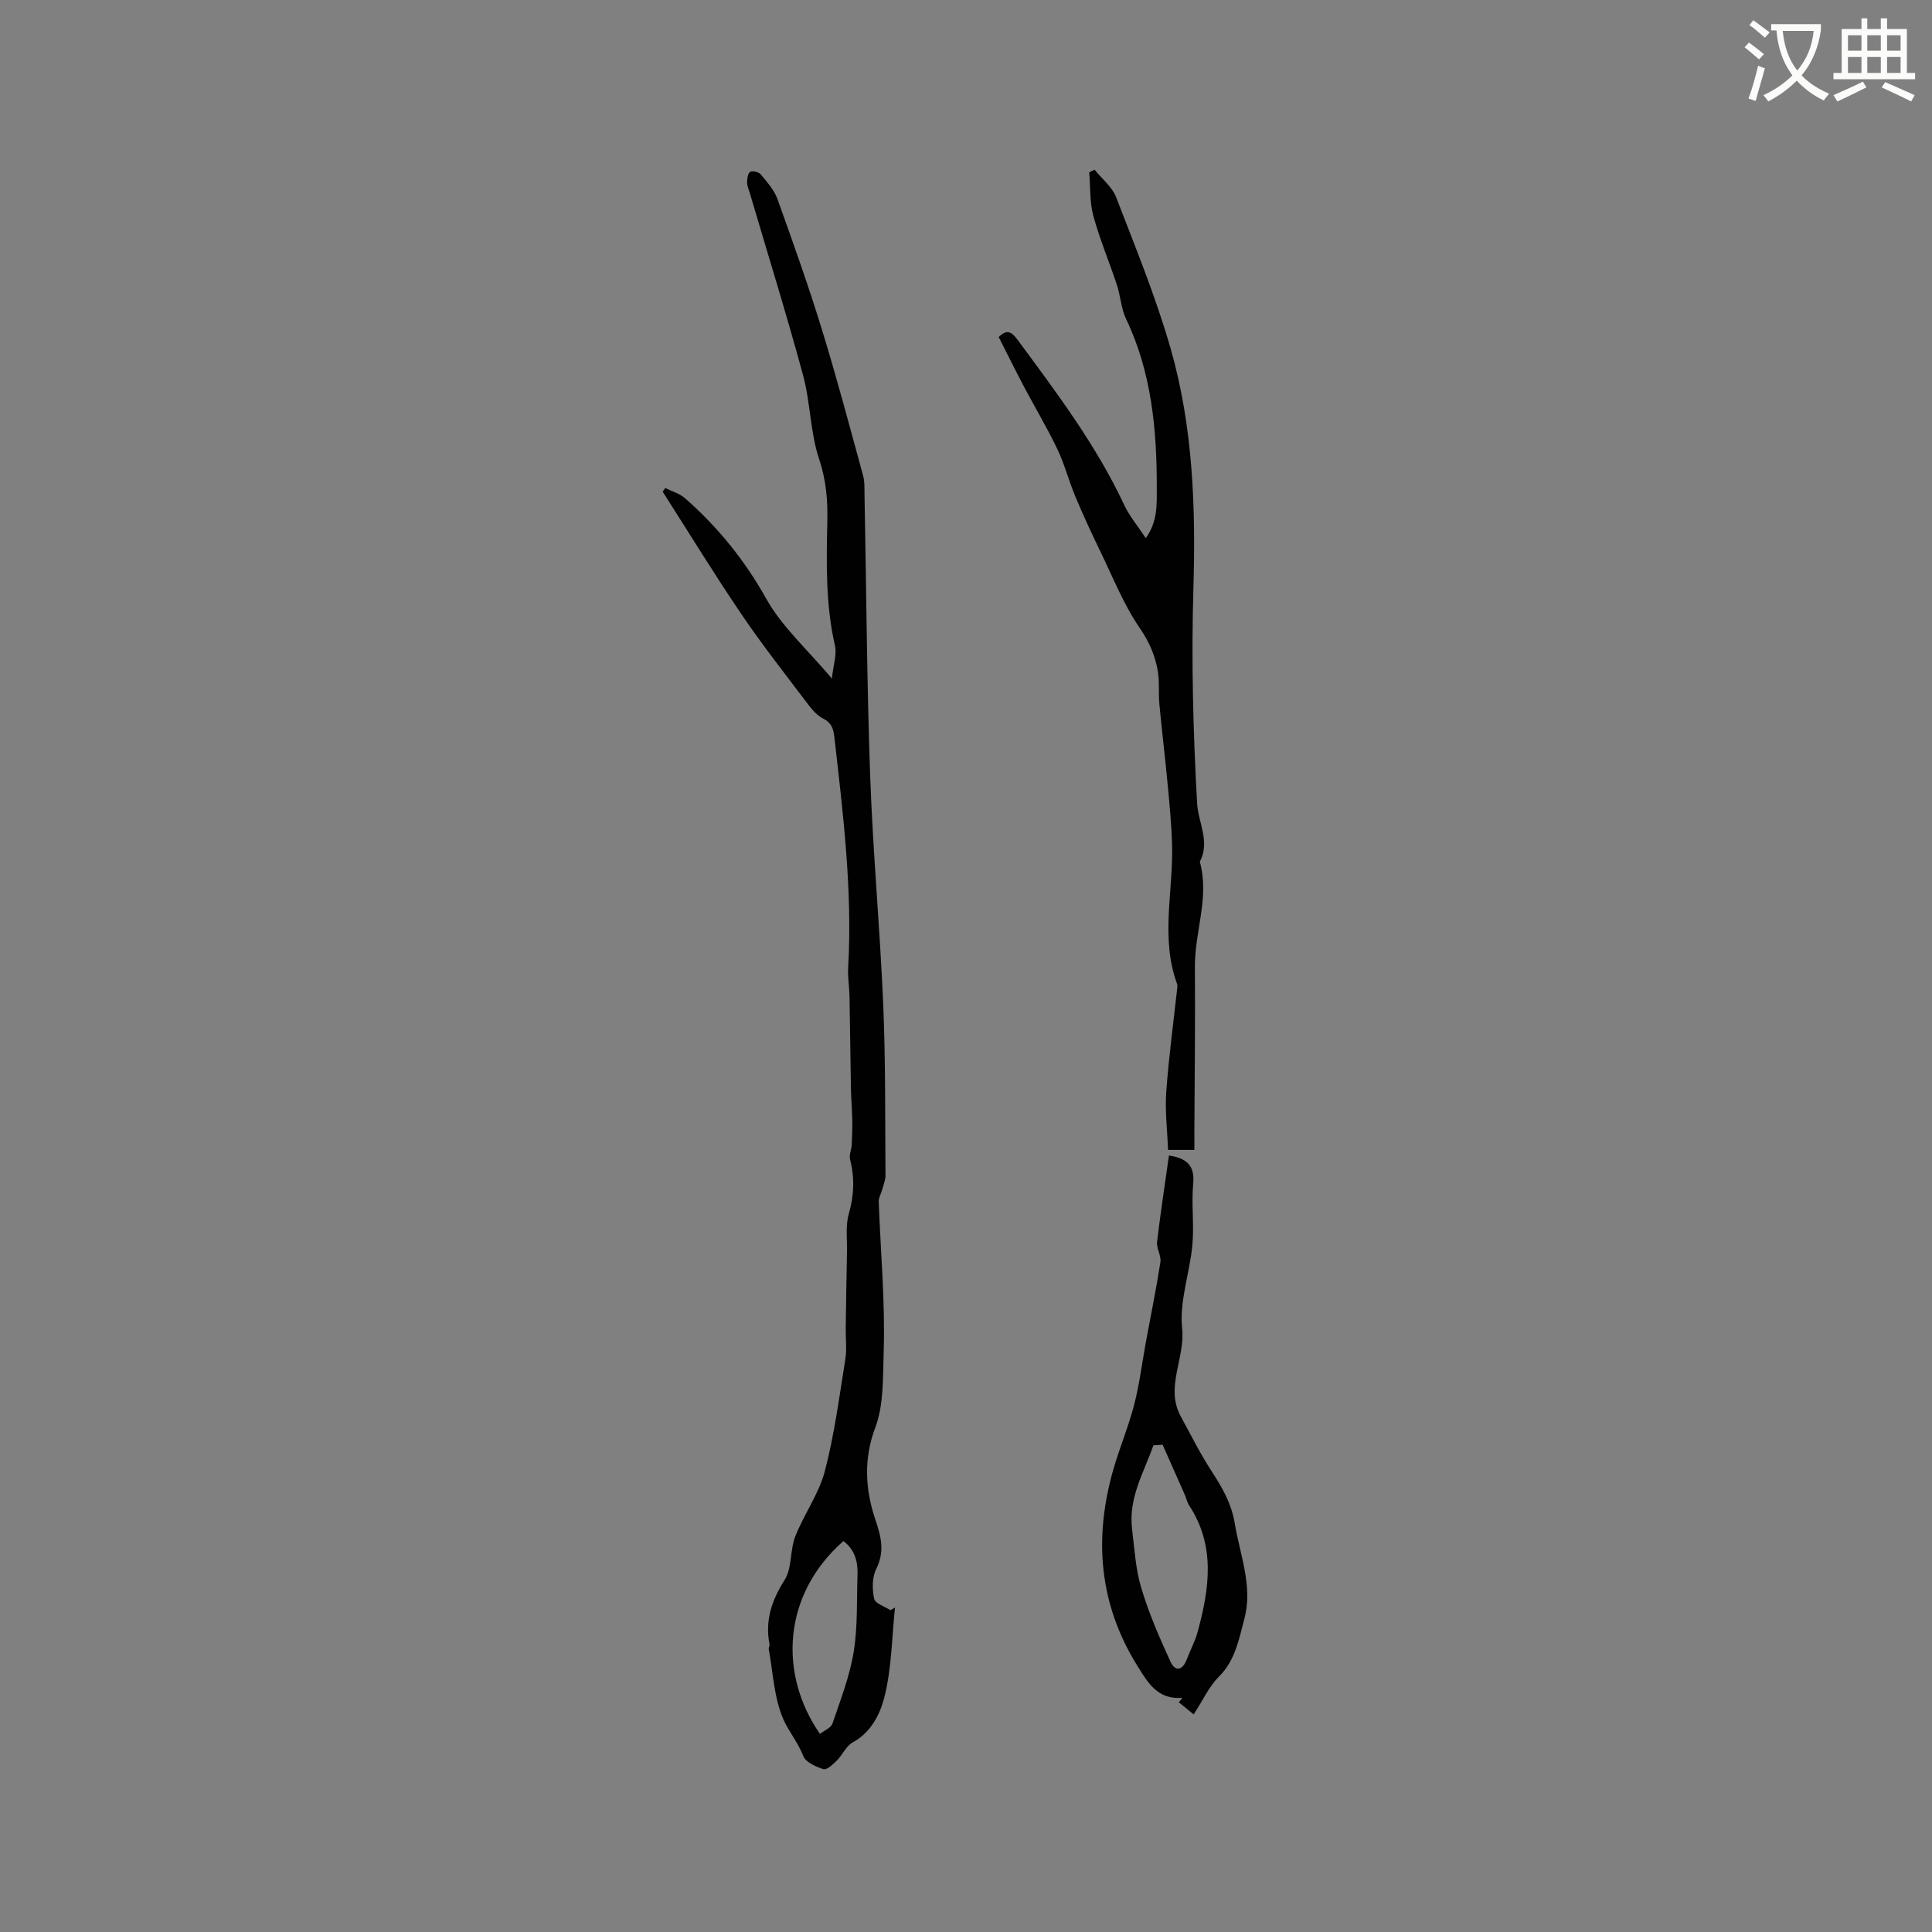 <svg enable-background="new 0 0 400 400" viewBox="0 0 400 400" xmlns="http://www.w3.org/2000/svg"><rect x="0" y="0" width="400" height="400" fill="#808080" stroke="none"/><path d="m362.1 8.8c1.1.8 2.1 1.6 3.1 2.4l-1 1.1c-1.3-1.1-2.3-2-3-2.5zm1.9 4.8c.5.2.9.4 1.4.5-.6 2.3-1.3 4.5-1.9 6.8l-1.5-.5c.8-2.1 1.4-4.3 2-6.8zm-1-9.4c1.3.9 2.4 1.8 3.4 2.5l-1 1.1c-1.4-1.2-2.4-2.1-3.2-2.6zm3.7 2.2v-1.4h10.3v1.2c-.5 3.6-1.8 6.8-4 9.4 1.5 1.6 3.4 2.8 5.7 3.8-.3.4-.7.8-1.1 1.4-2.3-1.1-4.1-2.5-5.6-4.1-1.6 1.6-3.6 3.1-5.9 4.3-.3-.5-.7-.9-1-1.3 2.4-1.1 4.4-2.5 6-4.1-1.9-2.5-3-5.6-3.3-9.3h-1.1zm8.8 0h-6.4c.3 3.3 1.3 6 3 8.2 2-2.3 3.1-5.1 3.4-8.2z" fill="#fbfcfa"/><path d="m385.3 3.8h1.3v2.2h2.8v-2.2h1.3v2.2h4.1v9.1h1.7v1.3h-16.9v-1.3h1.7v-9.1h4.1v-2.2zm.4 13.1.7 1.2c-1.8.9-3.8 1.9-6 2.9-.2-.4-.5-.8-.8-1.3 2.3-1 4.3-1.9 6.1-2.8zm-3.1-6.4h2.8v-3.2h-2.8zm0 4.6h2.8v-3.3h-2.8zm4-4.6h2.8v-3.2h-2.8zm0 4.6h2.8v-3.3h-2.8zm3.7 1.9c2.1.9 4.1 1.8 6.1 2.7l-.7 1.3c-2.2-1.1-4.2-2-6.1-2.9zm3.2-9.7h-2.8v3.2h2.8zm-2.8 7.8h2.8v-3.3h-2.8z" fill="#fbfcfa"/><g fill="#010101"><path d="m137.73 101.04c1.38.69 2.98 1.14 4.1 2.12 6.8 5.97 12.35 12.81 16.83 20.83 3.23 5.78 8.47 10.44 13.57 16.49.31-2.87 1.06-4.98.64-6.82-1.95-8.48-1.77-17.05-1.58-25.63.1-4.42-.24-8.62-1.7-12.99-1.85-5.53-1.79-11.67-3.32-17.34-3.43-12.66-7.34-25.18-11.04-37.77-.21-.71-.56-1.43-.55-2.14.01-.77.14-1.89.63-2.21.45-.29 1.77.02 2.18.51 1.32 1.6 2.81 3.26 3.49 5.16 3.22 8.96 6.41 17.94 9.21 27.04 3.07 9.97 5.73 20.06 8.49 30.12.36 1.3.29 2.73.31 4.1.38 19.39.48 38.79 1.17 58.17.56 15.75 2.03 31.46 2.7 47.21.5 11.8.38 23.62.47 35.43.01 1.01-.43 2.03-.7 3.04-.22.81-.73 1.61-.7 2.4.38 10.48 1.37 20.97 1.02 31.42-.17 5.09.03 10.72-1.72 15.34-2.5 6.61-2.04 12.96-.06 18.9 1.3 3.88 2.05 6.75.22 10.47-.85 1.73-.82 4.18-.4 6.13.21.98 2.2 1.59 3.38 2.36.31-.19.62-.37.93-.56-.66 6.24-.68 12.64-2.22 18.65-.88 3.42-2.74 7.22-6.54 9.28-1.37.74-2.11 2.59-3.3 3.77-.79.78-2.08 1.99-2.76 1.77-1.57-.5-3.67-1.44-4.18-2.74-1.08-2.78-3.01-5.09-4.1-7.56-1.95-4.44-2.14-9.66-3.04-14.56-.05-.29.22-.64.17-.93-.98-4.95.42-9.13 3.12-13.39 1.56-2.46 1.08-6.13 2.2-9 1.8-4.6 4.88-8.8 6.12-13.51 1.99-7.59 3-15.45 4.25-23.23.33-2.06.05-4.22.08-6.34.07-5.29.15-10.57.26-15.86.05-2.64-.33-5.42.38-7.89 1.09-3.8 1.23-7.41.26-11.2-.24-.94.29-2.05.34-3.08.09-1.75.14-3.51.11-5.26-.04-2.09-.23-4.17-.27-6.26-.12-6.45-.18-12.9-.3-19.35-.04-1.9-.39-3.82-.28-5.71.92-16.07-1.05-31.95-2.86-47.86-.19-1.66-.57-2.9-2.27-3.76-1.26-.63-2.32-1.84-3.19-3-4.66-6.17-9.45-12.25-13.78-18.64-5.64-8.32-10.89-16.89-16.3-25.36.17-.23.35-.49.53-.76zm32.03 257.95c.9-.71 2.28-1.24 2.59-2.14 1.66-4.88 3.56-9.76 4.39-14.81.86-5.25.62-10.69.8-16.05.09-2.73-.59-5.19-2.92-6.93-12.64 11.12-13.44 27.53-4.86 39.93z"/><path d="m247.29 238.07c-1.85 0-3.39 0-5.46 0-.15-4.05-.65-8.06-.37-12.01.51-7.14 1.48-14.25 2.26-21.38.03-.31.09-.66-.01-.94-3.52-9.55-.75-19.33-1.05-28.99-.13-4.09-.51-8.17-.9-12.24-.52-5.57-1.2-11.12-1.72-16.69-.21-2.21.04-4.48-.3-6.66-.51-3.32-1.77-6.22-3.79-9.17-3.29-4.8-5.49-10.36-8.05-15.64-1.85-3.81-3.63-7.65-5.26-11.55-1.35-3.21-2.21-6.65-3.71-9.78-2.11-4.43-4.65-8.65-6.94-12.99-1.77-3.36-3.45-6.77-5.22-10.24 1.75-1.77 2.74-1.02 3.96.63 8.05 10.91 16.22 21.72 22.01 34.1 1.1 2.34 2.83 4.39 4.48 6.89 2.47-3.41 2.28-6.95 2.28-10.35.02-12.05-1.05-23.9-6.36-35.03-1.03-2.16-1.14-4.73-1.9-7.04-1.57-4.78-3.55-9.43-4.87-14.28-.78-2.88-.61-6.02-.86-9.04.37-.18.74-.36 1.11-.53 1.52 1.88 3.63 3.54 4.46 5.69 3.99 10.35 8.23 20.67 11.28 31.32 4.64 16.19 5.22 32.87 4.72 49.69-.44 14.82-.06 29.7.77 44.5.23 4.01 2.75 7.9.56 12.08 2.05 7.35-1.07 14.46-1.02 21.73.09 11.44-.06 22.88-.11 34.32 0 1.15.01 2.29.01 3.6z"/><path d="m242.02 239.23c3.49.56 5.39 1.9 5.02 5.82-.4 4.2.22 8.5-.17 12.7-.53 5.79-2.72 11.65-2.12 17.26.67 6.21-3.59 12.19-.28 18.25 2.08 3.82 4.03 7.73 6.4 11.37 2.2 3.38 4.1 6.67 4.78 10.81 1.09 6.54 3.77 12.99 1.99 19.68-1.12 4.19-1.87 8.64-5.3 12.04-2.03 2.01-3.27 4.83-5.2 7.79-1.02-.83-2.05-1.67-3.08-2.51.25-.31.49-.62.74-.93-5.1.45-7.13-3.1-9.3-6.58-8.03-12.88-9.09-26.6-4.93-40.92 1.29-4.43 3.1-8.72 4.25-13.18 1.1-4.28 1.64-8.71 2.44-13.07 1.01-5.49 2.14-10.96 2.99-16.47.2-1.32-.84-2.82-.69-4.17.7-5.96 1.62-11.9 2.46-17.89zm-1.31 59.89c-.64.04-1.27.08-1.91.12-1.97 5.61-5.19 10.87-4.42 17.28.49 4.1.73 8.31 1.9 12.23 1.56 5.21 3.75 10.25 6.02 15.21 1.02 2.24 2.54 1.93 3.43-.45.71-1.88 1.69-3.68 2.22-5.61 2.44-8.95 3.77-17.86-1.79-26.28-.39-.6-.52-1.36-.81-2.03-1.55-3.5-3.1-6.98-4.64-10.47z"/></g></svg>